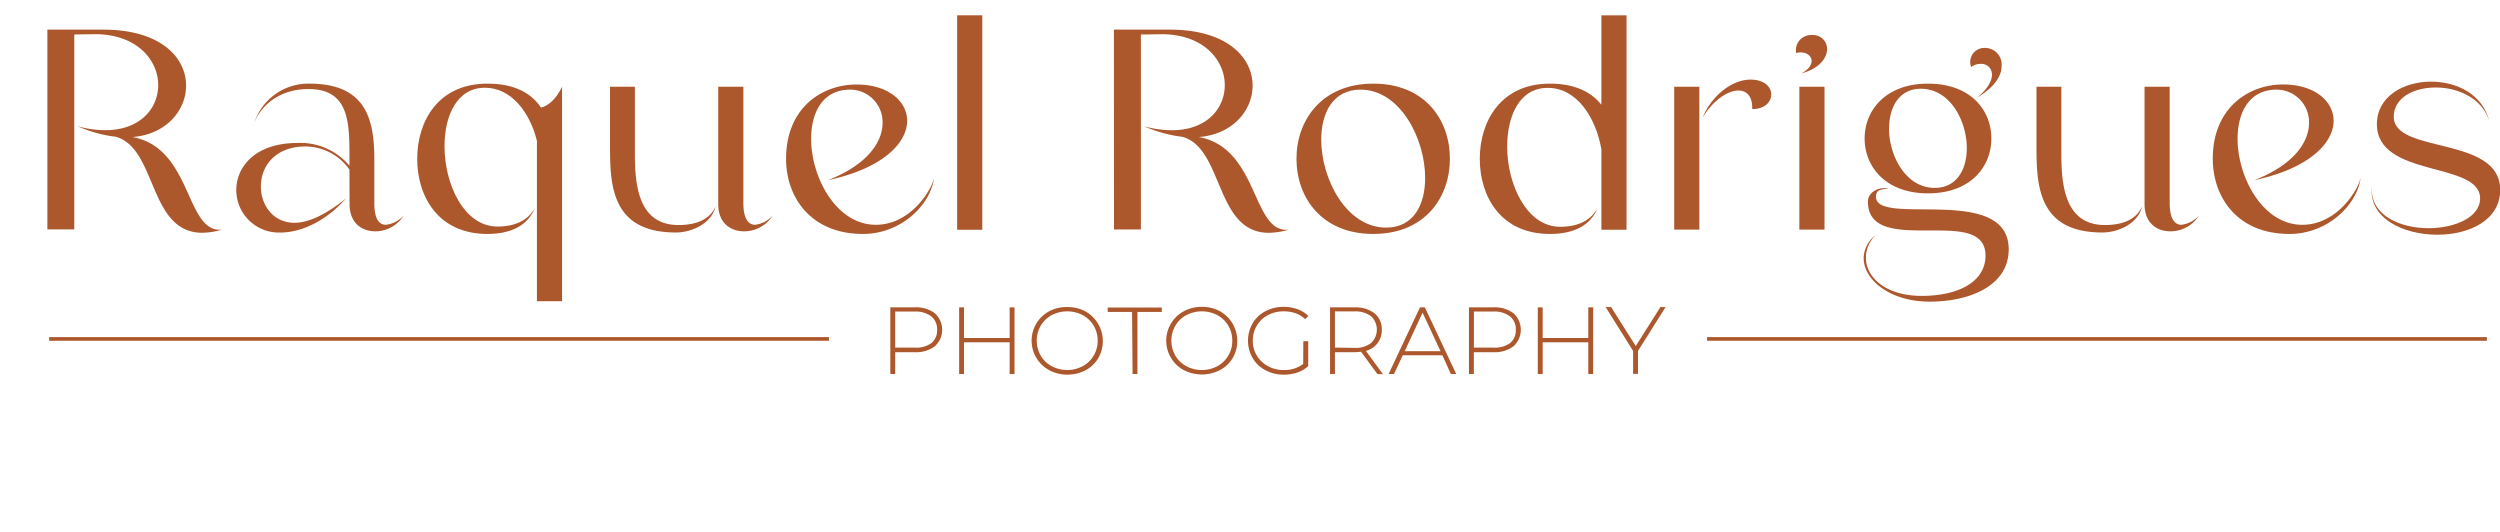 <svg xmlns="http://www.w3.org/2000/svg" viewBox="0 0 512.93 109.14"><defs><style>.cls-1,.cls-4{fill:none;}.cls-2{isolation:isolate;}.cls-3{fill:#ad572c;}.cls-4{stroke:#ad572c;stroke-miterlimit:10;stroke-width:0.75px;}</style></defs><g id="Camada_2" data-name="Camada 2"><g id="Camada_1-2" data-name="Camada 1"><rect class="cls-1" width="511.54" height="44.62"/><g class="cls-2"><g class="cls-2"><path class="cls-3" d="M9.72,6.08H21.18c11.88,0,17,5.8,17,11.49,0,5-4,10-11,10.55C39.54,30.35,38,48,45.6,47.11a15.91,15.91,0,0,1-4.08.65c-11.1,0-9.24-17.3-17.76-19.7a27,27,0,0,1-7.86-2.17,20.78,20.78,0,0,0,5.7.82c7.2,0,10.86-4.51,10.86-9.26,0-5-4.2-10.32-12.72-10.44l-4.5.06v40H9.72Z"/><path class="cls-3" d="M71.7,34.8a11.12,11.12,0,0,0-9-4.75c-6.36,0-9.18,4.17-9.18,8.21,0,3.81,2.52,7.45,6.9,7.45,2.64,0,6.12-1.41,10.56-5-4,4.58-9.12,7-13.44,7A8.74,8.74,0,0,1,48.48,39c0-4.74,3.84-9.67,12.6-9.67A13.19,13.19,0,0,1,71.7,34V32.63c0-7.33.06-14.36-8.4-14.36-7.2,0-10.56,4.81-11.28,7.39a11.69,11.69,0,0,1,11.46-8.5C75,17.16,76.8,24.37,76.8,32.63v9.09c0,3.22,1,4.4,2.4,4.4a5.83,5.83,0,0,0,3.6-1.88A6.81,6.81,0,0,1,77,47.46c-2.76,0-5.28-1.7-5.28-5.57ZM52,26c0-.12.06-.24.06-.35C52,25.77,52,25.89,52,26Z"/><path class="cls-3" d="M110.16,28.88C108.72,23.08,104.94,18,99.48,18c-5.7,0-8.28,5.69-8.28,12,0,7.8,4,16.48,10.86,16.48,3.78,0,6.3-1.35,7.68-3.81C108.36,46.12,105.06,48,100,48c-10.14,0-14.4-7.74-14.4-15.42S89.88,17.16,100,17.16c5.64,0,9.06,2,11,4.92,1.62-.41,3.18-1.88,4.32-4.28v44h-5.16Z"/><path class="cls-3" d="M138.66,47.7c-13,0-13.5-9.38-13.5-17.47V17.8h5.1V31.28c0,6.22.48,14.89,8.94,14.89,5.34,0,7-2.4,7.62-3.81C146,45.82,142,47.7,138.66,47.7Zm8.7-29.9h5.16V41.72c0,3.22,1.08,4.4,2.4,4.4a5.83,5.83,0,0,0,3.6-1.88,6.91,6.91,0,0,1-5.88,3.22c-2.76,0-5.28-1.7-5.28-5.57Z"/><path class="cls-3" d="M186.12,24.78c0,4.45-4.8,9.73-16.26,12.19,8.22-3.22,11.22-7.91,11.22-11.78a6.67,6.67,0,0,0-6.66-6.8c-5.58,0-8,4.63-8,10.08,0,7.91,5.16,17.65,13.26,17.65,7.38,0,11.7-7.57,12-9.79C191,42,184.92,48,177.06,48c-10.68,0-15.78-7.5-15.78-15.42,0-10.43,7.32-15.24,14.46-15.24C182.16,17.33,186.12,20.73,186.12,24.78Z"/><path class="cls-3" d="M196.38,3.14h5.16v44h-5.16Z"/><path class="cls-3" d="M228.54,6.08H240c11.87,0,17,5.8,17,11.49,0,5-4,10-11.05,10.55,12.42,2.23,10.86,19.87,18.48,19a15.91,15.91,0,0,1-4.08.65c-11.1,0-9.23-17.3-17.75-19.7a27,27,0,0,1-7.86-2.17,20.78,20.78,0,0,0,5.7.82c7.2,0,10.85-4.51,10.85-9.26,0-5-4.19-10.32-12.71-10.44l-4.5.06v40h-5.52Z"/><path class="cls-3" d="M281.76,17.16c10.67,0,15.72,7.5,15.72,15.41S292.38,48,281.76,48,266,40.49,266,32.57,271.2,17.16,281.76,17.16ZM271.08,28.65c0,8.09,5.16,18.05,13.32,18.05,5.58,0,8-4.63,8-10.2,0-8.09-5.16-18.11-13.26-18.11C273.54,18.39,271.08,23.08,271.08,28.65Z"/><path class="cls-3" d="M309.23,30.05c0,7.8,4,16.48,10.87,16.48,3.77,0,6.29-1.35,7.67-3.81C326.39,46.12,323.1,48,318,48c-10.14,0-14.39-7.74-14.39-15.42S307.92,17.16,318,17.16c5.16,0,8.52,1.75,10.56,4.33V3.14h5.16v44h-5.16V30.64c-1.14-6.51-5-12.61-11-12.61C311.81,18,309.23,23.72,309.23,30.05Z"/><path class="cls-3" d="M343.5,17.8h5.16V47.11H343.5Zm15.65-1.47c2.88,0,4.26,1.53,4.26,3.05s-1.31,3-3.89,3c.05-2.63-1.15-3.81-2.83-3.81-2.21,0-5.21,2-7.38,5.57C351.11,19.74,355.26,16.33,359.15,16.33Z"/><path class="cls-3" d="M371.69,12.52c0-1.23-1.43-2.11-3.17-1.64a3.12,3.12,0,0,1,3.24-3.69,2.88,2.88,0,0,1,3.11,2.87c0,1.82-1.56,4-5.27,5C371.1,14.28,371.69,13.29,371.69,12.52Zm2.65,5.28V47.11h-5.16V17.8Z"/><path class="cls-3" d="M387.41,38.73c-1.26.12-2.52.06-2.52,1.64,0,6.22,27.24-2.75,27.24,10.79,0,7.62-8.28,10.73-16.2,10.73-8.22,0-13.56-4.52-13.56-8.92a6.11,6.11,0,0,1,2.46-4.74,6.52,6.52,0,0,0-2,4.63c0,4,4,7.85,11.46,7.85s13.08-2.87,13.08-8.26-6-5.16-12.06-5.16-12.06-.12-12.06-5.92C383.21,39.49,385.49,38.2,387.41,38.73Zm8.16-21.57c8.76,0,13,5.45,13,11.25s-4.26,11.26-13,11.26-13-5.51-13-11.26S386.87,17.16,395.57,17.16Zm-8,9.2c0,5.63,3.48,12.19,9.36,12.19,4.56,0,6.6-3.81,6.6-8.15,0-5.68-3.48-12.19-9.42-12.19C389.63,18.21,387.59,22,387.59,26.36Zm21.12-11.08a2.15,2.15,0,0,0-2.34-2.17,3,3,0,0,0-1.92.65,2.89,2.89,0,0,1,2.82-3.93,3.41,3.41,0,0,1,3.42,3.75c0,1.88-1.26,4.16-5,6.45C407.93,18.15,408.71,16.45,408.71,15.28Z"/><path class="cls-3" d="M431.33,47.7c-13,0-13.5-9.38-13.5-17.47V17.8h5.1V31.28c0,6.22.48,14.89,8.94,14.89,5.34,0,7-2.4,7.62-3.81C438.71,45.82,434.69,47.7,431.33,47.7ZM440,17.8h5.16V41.72c0,3.22,1.08,4.4,2.4,4.4a5.83,5.83,0,0,0,3.6-1.88,6.91,6.91,0,0,1-5.88,3.22c-2.76,0-5.28-1.7-5.28-5.57Z"/><path class="cls-3" d="M478.79,24.78c0,4.45-4.8,9.73-16.26,12.19,8.22-3.22,11.22-7.91,11.22-11.78a6.67,6.67,0,0,0-6.66-6.8c-5.58,0-8,4.63-8,10.08,0,7.91,5.16,17.65,13.26,17.65,7.38,0,11.7-7.57,12-9.79C483.71,42,477.59,48,469.73,48,459.05,48,454,40.49,454,32.57c0-10.43,7.32-15.24,14.46-15.24C474.83,17.33,478.79,20.73,478.79,24.78Z"/><path class="cls-3" d="M498.29,46.82c5.34,0,10.56-2.23,10.56-6.1,0-7.68-21.18-4.16-21.18-15.24,0-5.69,5.46-8.73,11.1-8.73,5.28,0,10.62,2.57,12,8.2-1.38-4.75-6.42-7-11-7s-8.64,2.11-8.64,6c0,7.73,21.84,3.81,21.84,15,0,6.28-6.42,9.21-12.9,9.21-7,0-14.1-3.4-13.44-9.79C486.29,44.18,492.41,46.82,498.29,46.82Z"/></g></g><rect class="cls-1" x="176.21" y="62.24" width="186.48" height="46.9"/><g class="cls-2"><path class="cls-3" d="M191.81,64.28a4.56,4.56,0,0,1,0,6.76,6.4,6.4,0,0,1-4.14,1.22h-4v4.48h-1V63.06h5A6.34,6.34,0,0,1,191.81,64.28Zm-.72,6.12a3.32,3.32,0,0,0,1.18-2.73,3.38,3.38,0,0,0-1.18-2.75,5.32,5.32,0,0,0-3.42-1h-4v7.4h4A5.32,5.32,0,0,0,191.09,70.4Z"/><path class="cls-3" d="M208.15,63.06V76.74h-1V70.23h-9.36v6.51h-1V63.06h1v6.29h9.36V63.06Z"/><path class="cls-3" d="M215.25,75.93a6.75,6.75,0,0,1-2.61-2.5,6.85,6.85,0,0,1,2.61-9.56A7.54,7.54,0,0,1,219,63a7.7,7.7,0,0,1,3.72.9,7,7,0,0,1,2.61,9.59,6.69,6.69,0,0,1-2.61,2.48,8.14,8.14,0,0,1-7.44,0Zm6.9-.8a5.87,5.87,0,0,0,3.06-5.23,6,6,0,0,0-.82-3.08,5.88,5.88,0,0,0-2.24-2.16,6.89,6.89,0,0,0-6.37,0,5.7,5.7,0,0,0-2.25,2.16,6.18,6.18,0,0,0,0,6.15,5.7,5.7,0,0,0,2.25,2.16,6.82,6.82,0,0,0,6.37,0Z"/><path class="cls-3" d="M232.27,64h-5v-.9h11.1V64h-5V76.74h-1Z"/><path class="cls-3" d="M242.87,75.93a6.75,6.75,0,0,1-2.61-2.5,6.85,6.85,0,0,1,2.61-9.56,7.54,7.54,0,0,1,3.72-.91,7.7,7.7,0,0,1,3.72.9,7,7,0,0,1,2.61,9.59,6.69,6.69,0,0,1-2.61,2.48,8.14,8.14,0,0,1-7.44,0Zm6.9-.8a5.87,5.87,0,0,0,3.06-5.23,6,6,0,0,0-.82-3.08,5.88,5.88,0,0,0-2.24-2.16,6.89,6.89,0,0,0-6.37,0,5.7,5.7,0,0,0-2.25,2.16,6.18,6.18,0,0,0,0,6.15,5.7,5.7,0,0,0,2.25,2.16,6.82,6.82,0,0,0,6.37,0Z"/><path class="cls-3" d="M267.41,70h1v5.12a6.27,6.27,0,0,1-2.23,1.31,8.78,8.78,0,0,1-2.77.44,7.76,7.76,0,0,1-3.75-.9A6.52,6.52,0,0,1,257,73.45a7.13,7.13,0,0,1,0-7.11,6.59,6.59,0,0,1,2.62-2.48,7.81,7.81,0,0,1,3.77-.9,8.08,8.08,0,0,1,2.83.48,6.16,6.16,0,0,1,2.21,1.39l-.64.67a5.37,5.37,0,0,0-2-1.24,7.13,7.13,0,0,0-2.41-.38,6.73,6.73,0,0,0-3.25.78,5.69,5.69,0,0,0-2.27,2.16,5.87,5.87,0,0,0-.82,3.08,5.76,5.76,0,0,0,.83,3.06,5.9,5.9,0,0,0,2.27,2.16,6.59,6.59,0,0,0,3.24.8,6.25,6.25,0,0,0,4-1.25Z"/><path class="cls-3" d="M282.59,76.74l-3.34-4.58a9.79,9.79,0,0,1-1.36.1h-4v4.48h-1V63.06h5A6.34,6.34,0,0,1,282,64.28a4.12,4.12,0,0,1,1.5,3.39,4.35,4.35,0,0,1-.85,2.72A4.53,4.53,0,0,1,280.25,72l3.5,4.79Zm-4.7-5.36a5.26,5.26,0,0,0,3.42-1,3.78,3.78,0,0,0,0-5.49,5.32,5.32,0,0,0-3.42-1h-4v7.42Z"/><path class="cls-3" d="M295.93,72.89h-8.12L286,76.74h-1.1l6.44-13.68h1l6.44,13.68h-1.1Zm-.38-.84-3.68-7.9-3.66,7.9Z"/><path class="cls-3" d="M310.53,64.28a4.56,4.56,0,0,1,0,6.76,6.4,6.4,0,0,1-4.14,1.22h-4v4.48h-1V63.06h5A6.34,6.34,0,0,1,310.53,64.28Zm-.72,6.12A3.32,3.32,0,0,0,311,67.67a3.38,3.38,0,0,0-1.18-2.75,5.32,5.32,0,0,0-3.42-1h-4v7.4h4A5.32,5.32,0,0,0,309.81,70.4Z"/><path class="cls-3" d="M326.87,63.06V76.74h-1V70.23h-9.36v6.51h-1V63.06h1v6.29h9.36V63.06Z"/><path class="cls-3" d="M336.07,72v4.71h-1V72l-5.64-9h1.12l5.06,8,5.06-8h1.06Z"/></g><line class="cls-3" x1="10.08" y1="69.54" x2="170.08" y2="69.54"/><line class="cls-4" x1="10.08" y1="69.54" x2="170.08" y2="69.54"/><line class="cls-3" x1="350.24" y1="69.54" x2="510.24" y2="69.54"/><line class="cls-4" x1="350.24" y1="69.54" x2="510.24" y2="69.54"/></g></g></svg>